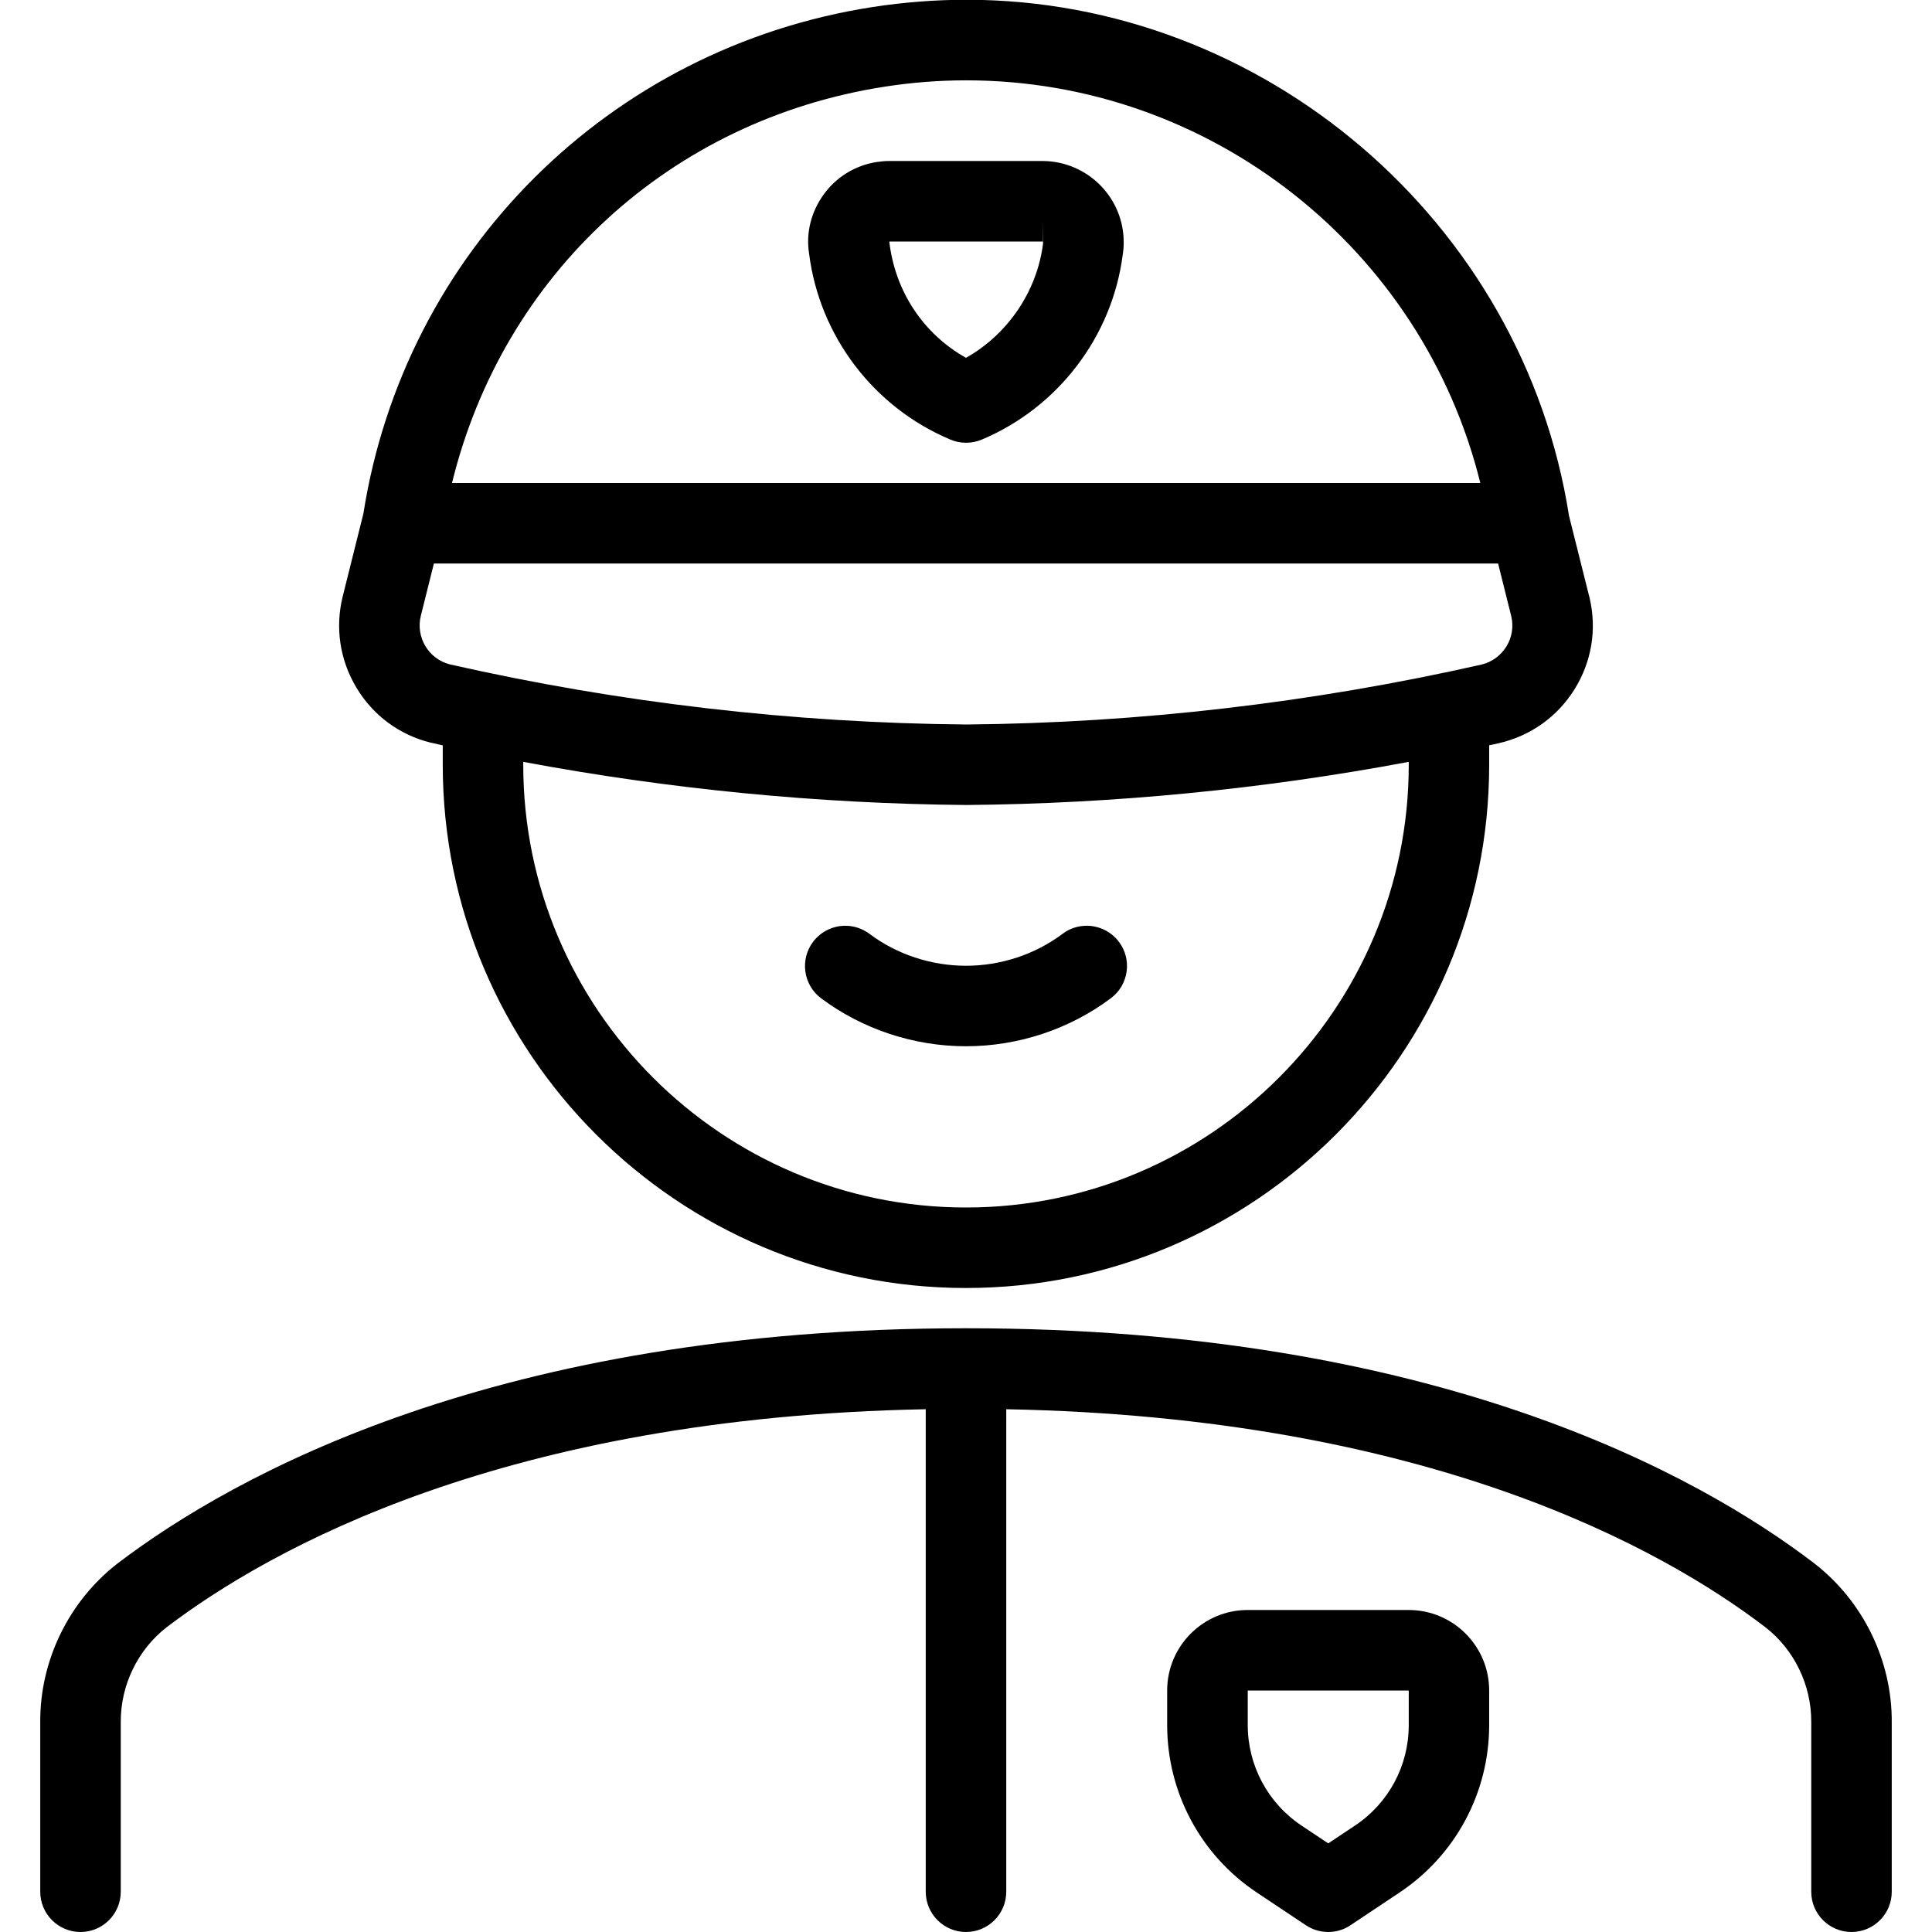 <?xml version="1.0" encoding="utf-8"?>
<!-- Generator: Adobe Illustrator 22.1.0, SVG Export Plug-In . SVG Version: 6.00 Build 0)  -->
<svg version="1.1" id="Layer_1" xmlns="http://www.w3.org/2000/svg" xmlns:xlink="http://www.w3.org/1999/xlink" x="0px" y="0px"
	 viewBox="0 0 24 24" style="enable-background:new 0 0 24 24;" xml:space="preserve">
<g>
	<title>police-man-3</title>
	<path d="M23,24c-0.276,0-0.5-0.224-0.5-0.5v-2.106c0.003-0.462-0.212-0.904-0.575-1.184c-1.277-0.974-4.188-2.605-9.425-2.704V23.5
		c0,0.276-0.224,0.5-0.5,0.5c-0.276,0-0.5-0.224-0.5-0.5v-5.994c-5.226,0.099-8.144,1.731-9.427,2.706
		c-0.361,0.279-0.575,0.72-0.573,1.179V23.5C1.5,23.776,1.276,24,1,24s-0.5-0.224-0.5-0.5v-2.106
		c-0.005-0.767,0.356-1.506,0.965-1.976C2.9,18.328,6.176,16.5,12,16.5c5.837,0,9.105,1.827,10.533,2.917
		c0.611,0.471,0.972,1.211,0.967,1.98V23.5C23.5,23.776,23.276,24,23,24z"/>
	<path d="M16.5,24c-0.099,0-0.195-0.029-0.278-0.084l-0.609-0.406c-0.698-0.465-1.114-1.243-1.114-2.081V21c0-0.552,0.448-1,1-1h2
		c0.552,0,1,0.448,1,1v0.429c0,0.838-0.416,1.616-1.114,2.081l-0.609,0.406C16.695,23.971,16.599,24,16.5,24z M15.5,21.429
		c0,0.503,0.25,0.97,0.668,1.249l0.332,0.221l0.332-0.221c0.419-0.279,0.669-0.746,0.668-1.249V21h-2L15.5,21.429z"/>
	<path d="M12,12.997c-0.648,0-1.287-0.212-1.8-0.596c-0.107-0.08-0.176-0.197-0.195-0.329C9.986,11.939,10.02,11.807,10.1,11.7
		c0.094-0.125,0.244-0.2,0.4-0.2c0.109,0,0.213,0.035,0.3,0.1c0.341,0.256,0.768,0.397,1.2,0.397c0.432,0,0.859-0.141,1.2-0.397
		c0.086-0.065,0.19-0.1,0.3-0.1c0.157,0,0.306,0.075,0.4,0.2c0.08,0.107,0.114,0.238,0.095,0.371
		c-0.019,0.132-0.088,0.249-0.195,0.329C13.287,12.785,12.648,12.997,12,12.997z"/>
	<path d="M12,5.5c-0.067,0-0.132-0.013-0.193-0.039c-0.953-0.4-1.626-1.284-1.756-2.309c-0.041-0.254,0.023-0.518,0.181-0.736
		c0.158-0.218,0.391-0.361,0.656-0.403C10.94,2.005,10.994,2,11.047,2h1.91c0.56,0.006,1.008,0.463,1.002,1.019
		c0,0.047-0.004,0.096-0.012,0.145c-0.131,1.016-0.803,1.899-1.754,2.298C12.132,5.487,12.067,5.5,12,5.5z M11.047,3
		C11.119,3.624,11.474,4.15,12,4.445c0.519-0.292,0.882-0.825,0.957-1.418L12.954,2.75V3H11.047z"/>
	<path d="M12,16c-3.584,0-6.5-2.916-6.5-6.5V9.259C5.459,9.25,5.341,9.223,5.341,9.223C4.959,9.127,4.632,8.885,4.427,8.541
		C4.221,8.198,4.161,7.794,4.258,7.406l0.256-1.025c0.51-3.25,3.055-5.788,6.328-6.294c0.385-0.059,0.776-0.09,1.163-0.09
		c3.696,0,6.914,2.756,7.486,6.412c0,0,0.257,1.024,0.257,1.025c0.09,0.388,0.023,0.789-0.189,1.129
		c-0.212,0.34-0.544,0.577-0.934,0.668c-0.042,0.01-0.084,0.019-0.126,0.027V9.5C18.5,13.084,15.584,16,12,16z M6.5,9.5
		c0,3.033,2.467,5.5,5.5,5.5s5.5-2.467,5.5-5.5V9.464c-1.811,0.34-3.658,0.52-5.496,0.536C10.16,9.984,8.311,9.803,6.5,9.464V9.5z
		 M5.228,7.648c-0.067,0.267,0.096,0.54,0.364,0.606C7.693,8.73,9.852,8.981,12.004,9c2.145-0.019,4.299-0.27,6.398-0.744
		c0.128-0.03,0.238-0.109,0.309-0.222c0.071-0.113,0.093-0.247,0.063-0.377L18.61,7H5.39L5.228,7.648z M18.389,6
		c-0.72-2.916-3.358-5.002-6.386-5.002c-0.335,0-0.674,0.026-1.008,0.078C8.331,1.487,6.25,3.405,5.615,6H18.389z"/>
</g>
</svg>
